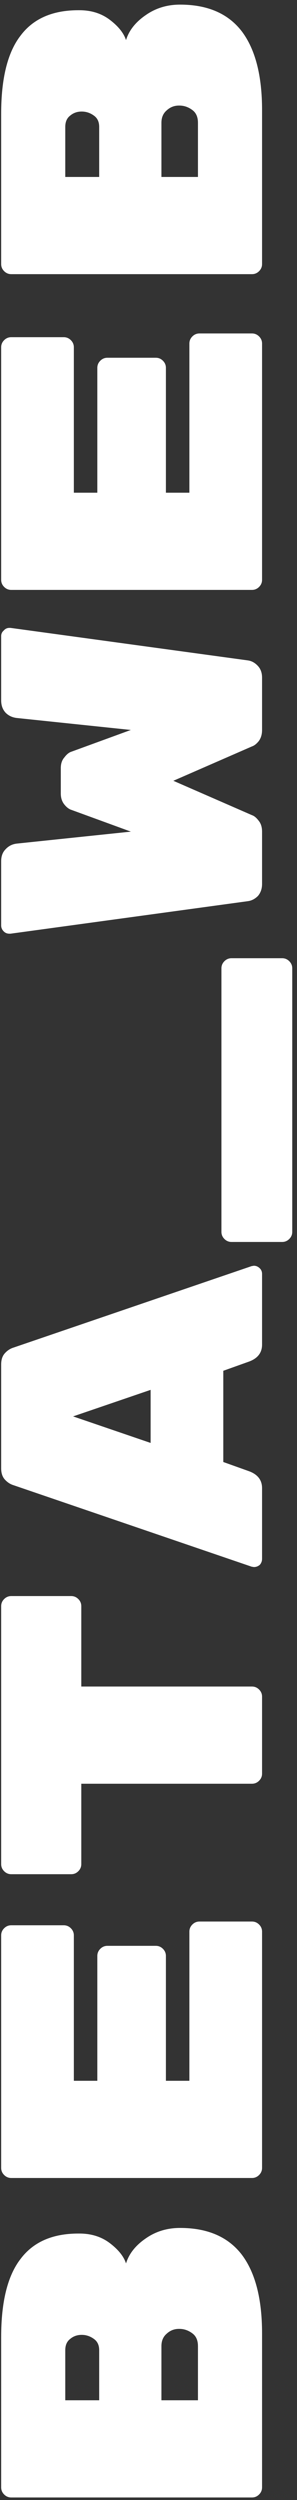 <svg width="51" height="428" viewBox="0 0 51 428" fill="none" xmlns="http://www.w3.org/2000/svg">
<rect x="0" y="0" width="51" height="428" fill="#333333" stroke="none"/>
<path d="M21.64 387.496C22.152 385.832 23.283 384.403 25.032 383.208C26.739 382.013 28.701 381.416 30.92 381.416C35.656 381.416 39.197 382.952 41.544 386.024C43.848 389.096 45 393.576 45 399.464L45 425.832C45 426.301 44.829 426.707 44.488 427.048C44.147 427.389 43.741 427.56 43.272 427.56H1.928C1.459 427.56 1.053 427.389 0.712 427.048C0.371 426.707 0.2 426.301 0.2 425.832L0.2 400.104C0.2 394.045 1.309 389.587 3.528 386.728C5.704 383.827 9.011 382.376 13.448 382.376H13.64C15.688 382.376 17.437 382.931 18.888 384.04C20.339 385.149 21.256 386.301 21.64 387.496ZM14.024 399.72C13.256 399.72 12.595 399.955 12.04 400.424C11.485 400.851 11.208 401.491 11.208 402.344V410.92H17.032V402.344C17.032 401.491 16.733 400.851 16.136 400.424C15.496 399.955 14.792 399.72 14.024 399.72ZM33.992 401.64C33.992 400.659 33.672 399.933 33.032 399.464C32.349 398.952 31.603 398.696 30.792 398.696H30.728C29.917 398.696 29.213 398.973 28.616 399.528C28.019 400.04 27.72 400.744 27.72 401.64V410.92H33.992V401.64ZM32.52 330.689C32.52 330.22 32.691 329.814 33.032 329.473C33.373 329.132 33.779 328.961 34.248 328.961H43.272C43.741 328.961 44.147 329.132 44.488 329.473C44.829 329.814 45 330.22 45 330.689L45 371.137C45 371.606 44.829 372.012 44.488 372.353C44.147 372.694 43.741 372.865 43.272 372.865H1.928C1.459 372.865 1.053 372.694 0.712 372.353C0.371 372.012 0.2 371.606 0.2 371.137L0.2 331.329C0.2 330.86 0.371 330.454 0.712 330.113C1.053 329.772 1.459 329.601 1.928 329.601H10.952C11.421 329.601 11.827 329.772 12.168 330.113C12.509 330.454 12.68 330.86 12.68 331.329L12.68 356.225H16.712L16.712 334.849C16.712 334.38 16.883 333.974 17.224 333.633C17.565 333.292 17.971 333.121 18.44 333.121H26.76C27.229 333.121 27.635 333.292 27.976 333.633C28.317 333.974 28.488 334.38 28.488 334.849V356.225H32.52L32.52 330.689ZM0.2 274.97C0.2 274.501 0.371 274.095 0.712 273.754C1.053 273.413 1.459 273.242 1.928 273.242H12.232C12.701 273.242 13.107 273.413 13.448 273.754C13.789 274.095 13.96 274.501 13.96 274.97L13.96 288.73H43.272C43.741 288.73 44.147 288.901 44.488 289.242C44.829 289.583 45 289.989 45 290.458V303.642C45 304.111 44.829 304.517 44.488 304.858C44.147 305.199 43.741 305.37 43.272 305.37H13.96L13.96 319.13C13.96 319.599 13.789 320.005 13.448 320.346C13.107 320.687 12.701 320.858 12.232 320.858H1.928C1.459 320.858 1.053 320.687 0.712 320.346C0.371 320.005 0.2 319.599 0.2 319.13L0.2 274.97ZM42.824 251.891C44.275 252.446 45 253.406 45 254.771V266.867C45 267.251 44.872 267.592 44.616 267.891C44.317 268.147 43.976 268.275 43.592 268.275L43.208 268.211L2.312 254.259C1.757 254.088 1.267 253.768 0.84 253.299C0.413 252.83 0.2 252.19 0.2 251.379L0.2 233.587C0.2 232.776 0.413 232.136 0.84 231.667C1.267 231.198 1.757 230.878 2.312 230.707L43.208 216.755L43.592 216.691C43.976 216.691 44.317 216.84 44.616 217.139C44.872 217.395 45 217.715 45 218.099V230.195C45 231.56 44.275 232.52 42.824 233.075L38.344 234.675V250.291L42.824 251.891ZM12.552 242.483L25.864 247.027V237.939L12.552 242.483ZM38.024 165.772C38.024 165.303 38.195 164.897 38.536 164.556C38.877 164.215 39.283 164.044 39.752 164.044H48.456C48.925 164.044 49.331 164.215 49.672 164.556C50.013 164.897 50.184 165.303 50.184 165.772V210.892C50.184 211.361 50.013 211.767 49.672 212.108C49.331 212.449 48.925 212.62 48.456 212.62H39.752C39.283 212.62 38.877 212.449 38.536 212.108C38.195 211.767 38.024 211.361 38.024 210.892L38.024 165.772ZM43.272 139.557C43.656 139.685 44.04 140.005 44.424 140.517C44.808 140.986 45 141.605 45 142.373V151.333C45 152.144 44.765 152.826 44.296 153.381C43.784 153.893 43.208 154.192 42.568 154.277L1.8 159.845H1.608C1.224 159.845 0.904 159.717 0.648 159.461C0.349 159.162 0.2 158.821 0.2 158.437V147.429C0.2 146.576 0.456 145.893 0.968 145.381C1.48 144.826 2.12 144.506 2.888 144.421L22.472 142.373L12.296 138.661C11.869 138.533 11.464 138.234 11.08 137.765C10.653 137.253 10.44 136.613 10.44 135.845V131.493C10.44 130.725 10.653 130.106 11.08 129.637C11.464 129.125 11.869 128.805 12.296 128.677L22.472 124.965L2.888 122.917C2.12 122.832 1.48 122.533 0.968 122.021C0.456 121.466 0.2 120.762 0.2 119.909L0.2 108.901C0.2 108.517 0.349 108.197 0.648 107.941C0.904 107.642 1.224 107.493 1.608 107.493H1.8L42.568 113.061C43.208 113.146 43.784 113.466 44.296 114.021C44.765 114.533 45 115.194 45 116.005V124.965C45 125.733 44.808 126.373 44.424 126.885C44.04 127.354 43.656 127.653 43.272 127.781L29.768 133.669L43.272 139.557ZM32.52 58.814C32.52 58.345 32.691 57.939 33.032 57.598C33.373 57.257 33.779 57.086 34.248 57.086H43.272C43.741 57.086 44.147 57.257 44.488 57.598C44.829 57.939 45 58.345 45 58.814L45 99.262C45 99.731 44.829 100.137 44.488 100.478C44.147 100.819 43.741 100.99 43.272 100.99H1.928C1.459 100.99 1.053 100.819 0.712 100.478C0.371 100.137 0.2 99.731 0.2 99.262L0.2 59.454C0.2 58.985 0.371 58.579 0.712 58.238C1.053 57.897 1.459 57.726 1.928 57.726H10.952C11.421 57.726 11.827 57.897 12.168 58.238C12.509 58.579 12.68 58.985 12.68 59.454V84.35H16.712V62.974C16.712 62.505 16.883 62.099 17.224 61.758C17.565 61.417 17.971 61.246 18.44 61.246H26.76C27.229 61.246 27.635 61.417 27.976 61.758C28.317 62.099 28.488 62.505 28.488 62.974L28.488 84.35H32.52L32.52 58.814ZM21.64 6.871C22.152 5.207 23.283 3.778 25.032 2.583C26.739 1.388 28.701 0.791 30.92 0.791C35.656 0.791 39.197 2.327 41.544 5.399C43.848 8.471 45 12.951 45 18.839V45.207C45 45.676 44.829 46.082 44.488 46.423C44.147 46.764 43.741 46.935 43.272 46.935H1.928C1.459 46.935 1.053 46.764 0.712 46.423C0.371 46.082 0.2 45.676 0.2 45.207L0.2 19.479C0.2 13.42 1.309 8.962 3.528 6.103C5.704 3.202 9.011 1.751 13.448 1.751H13.64C15.688 1.751 17.437 2.306 18.888 3.415C20.339 4.524 21.256 5.676 21.64 6.871ZM14.024 19.095C13.256 19.095 12.595 19.33 12.04 19.799C11.485 20.226 11.208 20.866 11.208 21.719L11.208 30.295H17.032V21.719C17.032 20.866 16.733 20.226 16.136 19.799C15.496 19.33 14.792 19.095 14.024 19.095ZM33.992 21.015C33.992 20.034 33.672 19.308 33.032 18.839C32.349 18.327 31.603 18.071 30.792 18.071H30.728C29.917 18.071 29.213 18.348 28.616 18.903C28.019 19.415 27.72 20.119 27.72 21.015V30.295H33.992V21.015Z" fill="white"/>
</svg>
